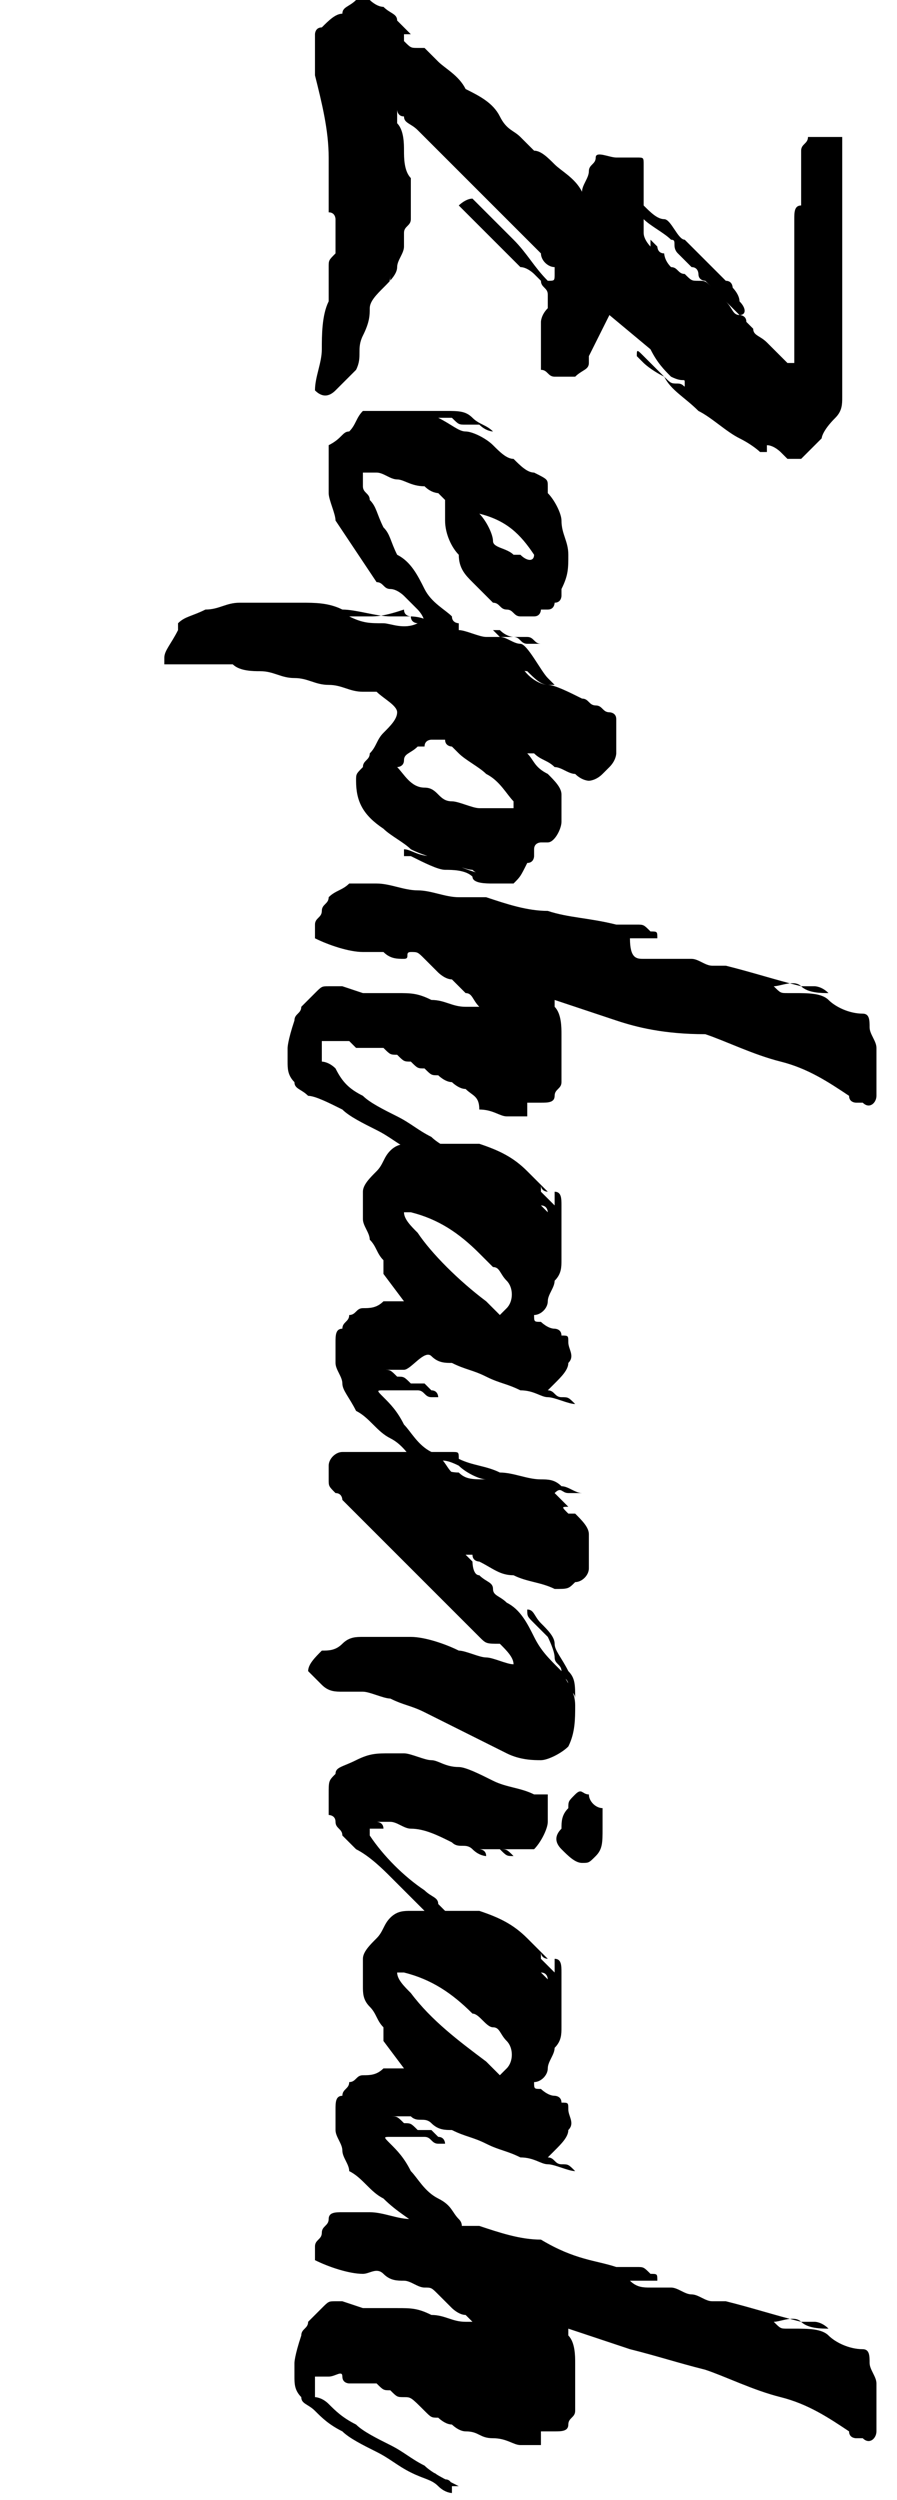 <?xml version="1.0" encoding="utf-8"?>
<!-- Generator: Adobe Illustrator 27.7.0, SVG Export Plug-In . SVG Version: 6.00 Build 0)  -->
<svg version="1.1" id="Layer_2_00000178892407201887174850000016171333049670256047_"
	 xmlns="http://www.w3.org/2000/svg" xmlns:xlink="http://www.w3.org/1999/xlink" x="0px" y="0px" viewBox="0 0 13.1 36.5"
	 style="enable-background:new 0 0 13.1 36.5;" xml:space="preserve">
<style type="text/css">
	.st0{enable-background:new    ;}
</style>
<g id="Layer_1-2">
	<g class="st0">
		<path d="M5.4,4.5c0,0.1,0,0.2-0.1,0.4S5.3,5.2,5.2,5.4C5.1,5.5,5,5.6,4.9,5.7c-0.1,0.1-0.2,0.1-0.3,0c0-0.2,0.1-0.4,0.1-0.6
			c0-0.2,0-0.5,0.1-0.7c0,0,0-0.1,0-0.1c0,0,0-0.1,0-0.1V3.9c0-0.1,0-0.1,0.1-0.2c0-0.1,0-0.1,0-0.2c0,0,0-0.1,0-0.1
			c0,0,0-0.1,0-0.1c0,0,0-0.1,0-0.1c0,0,0-0.1-0.1-0.1c0-0.1,0-0.2,0-0.3c0-0.1,0-0.2,0-0.3c0,0,0-0.1,0-0.1c0,0,0-0.1,0-0.1
			c0-0.4-0.1-0.8-0.2-1.2c0-0.1,0-0.2,0-0.3c0-0.1,0-0.1,0-0.2s0-0.1,0-0.1c0,0,0-0.1,0.1-0.1C4.8,0.3,4.9,0.2,5,0.2
			C5,0.1,5.1,0.1,5.2,0c0.1,0,0.2,0,0.2,0s0.1,0.1,0.2,0.1c0.1,0.1,0.2,0.1,0.2,0.2C5.9,0.4,6,0.5,6.1,0.6c0,0-0.1-0.1-0.1-0.1
			c0,0,0,0-0.1,0c0,0,0,0,0,0.1C6,0.7,6,0.7,6.1,0.7c0,0,0.1,0,0.1,0c0,0,0.1,0.1,0.2,0.2s0.3,0.2,0.4,0.4C7,1.4,7.2,1.5,7.3,1.7
			s0.2,0.2,0.3,0.3c0,0,0.1,0.1,0.2,0.2C7.9,2.2,8,2.3,8.1,2.4c0.1,0.1,0.3,0.2,0.4,0.4c0-0.1,0.1-0.2,0.1-0.3
			c0-0.1,0.1-0.1,0.1-0.2S8.9,2.3,9,2.3c0.1,0,0.2,0,0.3,0c0.1,0,0.1,0,0.1,0.1c0,0,0,0.1,0,0.1s0,0.1,0,0.2c0,0.1,0,0.2,0,0.3
			L9.4,3c0.1,0.1,0.2,0.2,0.3,0.2S9.9,3.5,10,3.5c0.1,0.1,0.2,0.2,0.3,0.3s0.2,0.2,0.3,0.3c0.1,0,0.1,0.1,0.1,0.1s0.1,0.1,0.1,0.2
			c0.1,0.1,0.1,0.2,0,0.2c0,0-0.1-0.1-0.1-0.1c-0.1-0.1-0.1-0.1-0.2-0.2c0-0.1-0.1-0.1-0.1-0.1c0,0-0.1-0.1-0.1-0.1
			c0,0-0.1,0-0.1-0.1c0,0,0-0.1-0.1-0.1c0,0-0.1-0.1-0.2-0.2S9.9,3.5,9.8,3.5C9.7,3.4,9.5,3.3,9.4,3.2c0,0.1,0,0.1,0,0.2
			c0,0.1,0.1,0.2,0.1,0.2c0,0,0,0,0,0c0,0,0-0.1,0-0.1c0,0,0,0,0.1,0.1c0,0,0,0.1,0.1,0.1c0,0,0,0.1,0.1,0.2C9.9,3.9,9.9,4,10,4
			c0.1,0.1,0.1,0.1,0.2,0.1s0.1,0,0.2,0.1c0.1,0,0.2,0.1,0.2,0.2c0.1,0.1,0.1,0.2,0.2,0.2c0,0,0.1,0,0.1,0.1c0,0,0,0,0,0
			c0,0,0.1,0.1,0.1,0.1C11,4.9,11.1,4.9,11.2,5c0.1,0.1,0.1,0.1,0.2,0.2c0.1,0.1,0.1,0.1,0.1,0.1c0.1,0,0.1,0,0.1,0
			c0-0.1,0-0.1,0-0.2c0-0.1,0-0.1,0-0.1c0-0.1,0-0.1,0-0.2c0,0,0-0.1,0-0.1c0-0.1,0-0.2,0-0.3c0-0.1,0-0.2,0-0.3c0-0.1,0-0.2,0-0.3
			c0-0.1,0-0.2,0-0.3c0-0.1,0-0.2,0-0.3c0-0.1,0-0.2,0.1-0.2c0-0.1,0-0.1,0-0.2c0-0.1,0-0.2,0-0.3c0-0.1,0-0.2,0-0.3
			c0-0.1,0.1-0.1,0.1-0.2c0,0,0.1,0,0.2,0c0.1,0,0.2,0,0.3,0c0,0.1,0,0.1,0,0.2s0,0.1,0,0.2c0,0,0,0.1,0,0.3c0,0.2,0,0.3,0,0.5
			c0,0.2,0,0.3,0,0.5s0,0.2,0,0.1l0-0.5c0-0.1,0-0.3,0-0.4c0-0.1,0-0.2,0-0.2c0-0.1,0-0.1,0-0.1s0,0,0,0.1c0,0.5,0,1,0,1.5
			c0,0.5,0,1,0,1.6c0,0.1,0,0.2-0.1,0.3C12,6.3,12,6.4,12,6.4c-0.1,0.1-0.1,0.1-0.2,0.2c0,0-0.1,0.1-0.1,0.1c0,0-0.1,0-0.1,0
			c0,0-0.1,0-0.1,0s-0.1-0.1-0.1-0.1c0,0-0.1-0.1-0.2-0.1c0,0,0,0,0,0c0,0,0,0.1,0,0.1c0,0,0,0,0,0s-0.1,0-0.1,0
			c0,0-0.1-0.1-0.3-0.2S10.4,6.1,10.2,6C10,5.8,9.8,5.7,9.7,5.5C9.5,5.4,9.4,5.3,9.4,5.3c0,0-0.1-0.1-0.1-0.1c0-0.1,0-0.1,0.1,0
			c0,0,0.1,0.1,0.1,0.1c0.1,0.1,0.1,0.1,0.2,0.2c0.1,0.1,0.1,0.1,0.2,0.1c0.1,0,0.1,0.1,0.1,0S10,5.6,9.8,5.5
			C9.7,5.4,9.6,5.3,9.5,5.1L8.9,4.6L8.6,5.2c0,0,0,0,0,0c0,0,0,0,0,0.1c0,0.1-0.1,0.1-0.2,0.2c-0.1,0-0.2,0-0.3,0
			C8,5.5,8,5.4,7.9,5.4c0-0.1,0-0.1,0-0.2c0,0,0-0.1,0-0.2s0-0.1,0-0.2c0,0,0-0.1,0-0.1c0,0,0-0.1,0.1-0.2c0-0.1,0-0.1,0-0.2
			c0-0.1-0.1-0.1-0.1-0.2c0,0-0.1-0.1-0.1-0.1c0,0-0.1-0.1-0.2-0.1C7.4,3.7,7.3,3.6,7.2,3.5C7.1,3.4,7,3.3,6.9,3.2c0,0,0,0-0.1-0.1
			c0,0,0,0-0.1-0.1C6.7,3.1,6.7,3,6.7,3c0,0,0.1-0.1,0.2-0.1c0.2,0.2,0.4,0.4,0.6,0.6S7.8,3.9,8,4.1c0.1,0,0.1,0,0.1-0.1s0,0,0-0.1
			C8,3.9,7.9,3.8,7.9,3.7C7.8,3.6,7.7,3.5,7.6,3.4C7.4,3.2,7.2,3,6.9,2.7C6.7,2.5,6.5,2.3,6.3,2.1c0,0,0,0-0.1-0.1
			c0,0-0.1-0.1-0.1-0.1C6,1.8,5.9,1.8,5.9,1.7c-0.1,0-0.1-0.1-0.1-0.1c0,0,0,0.1,0,0.1s0,0,0,0.1c0.1,0.1,0.1,0.3,0.1,0.4
			c0,0.1,0,0.3,0.1,0.4c0,0.1,0,0.2,0,0.3c0,0.1,0,0.2,0,0.3c0,0.1-0.1,0.1-0.1,0.2c0,0.1,0,0.1,0,0.2c0,0.1-0.1,0.2-0.1,0.3
			c0,0.1-0.1,0.2-0.2,0.3l0,0h0c0,0,0,0,0,0c0,0,0-0.1,0.1-0.1c0-0.1,0-0.1,0-0.1c0,0,0,0,0-0.1c0-0.1,0-0.1,0-0.2
			c0-0.1,0-0.2,0-0.2c0-0.1,0-0.1,0-0.1V3.1c0,0,0,0,0,0s0,0,0,0.1c0,0,0,0.1,0,0.2c0,0.1,0,0.2,0,0.2c0,0,0,0.1,0,0.1
			c0,0,0,0.1,0,0.1c0,0.1,0,0.1,0,0.2s0,0.1-0.1,0.2C5.5,4.3,5.4,4.4,5.4,4.5C5.4,4.4,5.4,4.5,5.4,4.5z"/>
		<path d="M6.7,9.4c0,0-0.1,0-0.2-0.1C6.4,9.3,6.3,9.2,6.2,9.1C6.2,9,6.1,8.9,6.1,8.9C6,8.8,6,8.8,5.9,8.7c0,0-0.1-0.1-0.2-0.1
			c-0.1,0-0.1-0.1-0.2-0.1C5.3,8.2,5.1,7.9,4.9,7.6C4.9,7.5,4.8,7.3,4.8,7.2s0-0.3,0-0.5c0,0,0-0.1,0-0.1c0,0,0-0.1,0-0.1
			C5,6.4,5,6.3,5.1,6.3C5.2,6.2,5.2,6.1,5.3,6C5.3,6,5.4,6,5.4,6c0,0,0.1,0,0.1,0c0.2,0,0.3,0,0.5,0c0.1,0,0.1,0,0.2,0
			c0.1,0,0.2,0,0.3,0C6.7,6,6.8,6,6.9,6.1C7,6.2,7.1,6.2,7.2,6.3C7.2,6.3,7.1,6.3,7,6.2C7,6.2,6.9,6.2,6.8,6.2c-0.1,0-0.1,0-0.2-0.1
			c-0.1,0-0.1,0-0.2,0c0.2,0.1,0.3,0.2,0.4,0.2c0.1,0,0.3,0.1,0.4,0.2c0.1,0.1,0.2,0.2,0.3,0.2c0.1,0.1,0.2,0.2,0.3,0.2
			C8,7,8,7,8,7.1c0,0,0,0.1,0,0.1c0.1,0.1,0.2,0.3,0.2,0.4c0,0.2,0.1,0.3,0.1,0.5c0,0.2,0,0.3-0.1,0.5c0,0,0,0.1,0,0.1
			c0,0,0,0.1-0.1,0.1c0,0,0,0.1-0.1,0.1c0,0,0,0-0.1,0C7.9,8.9,7.9,9,7.8,9S7.6,9,7.6,9c-0.1,0-0.1-0.1-0.2-0.1
			c-0.1,0-0.1-0.1-0.2-0.1C7.1,8.7,7,8.6,6.9,8.5S6.7,8.3,6.7,8.1C6.6,8,6.5,7.8,6.5,7.6c0-0.1,0-0.2,0-0.2c0-0.1,0-0.1,0-0.1
			c0,0-0.1-0.1-0.1-0.1c0,0-0.1,0-0.2-0.1C6,7.1,5.9,7,5.8,7C5.7,7,5.6,6.9,5.5,6.9c0,0-0.1,0-0.1,0s-0.1,0-0.1,0c0,0.1,0,0.2,0,0.2
			c0,0.1,0.1,0.1,0.1,0.2c0.1,0.1,0.1,0.2,0.2,0.4c0.1,0.1,0.1,0.2,0.2,0.4C6,8.2,6.1,8.4,6.2,8.6S6.5,8.9,6.6,9v0
			c0,0.1,0.1,0.1,0.1,0.1C6.7,9.2,6.7,9.3,6.7,9.4C6.8,9.3,6.8,9.4,6.7,9.4z M7.8,8.1C7.6,7.8,7.4,7.6,7,7.5
			c0.1,0.1,0.2,0.3,0.2,0.4S7.4,8,7.5,8.1c0,0,0,0,0,0c0,0,0,0,0.1,0C7.7,8.2,7.8,8.2,7.8,8.1z"/>
		<path d="M7.5,12.9c-0.1,0-0.2,0-0.3,0c-0.1,0-0.3,0-0.3-0.1c-0.1-0.1-0.3-0.1-0.4-0.1s-0.3-0.1-0.5-0.2c0,0-0.1,0-0.1,0
			c0,0,0,0,0-0.1c0.1,0,0.2,0.1,0.4,0.1c0.1,0,0.2,0.1,0.3,0.1c0.2,0.1,0.5,0.2,0.7,0.2c0,0,0,0,0,0c0,0,0,0,0,0c0,0,0,0,0,0
			c-0.1,0-0.3,0-0.4-0.1c-0.1,0-0.3-0.1-0.4-0.1c-0.2-0.1-0.3-0.1-0.5-0.2c-0.1-0.1-0.3-0.2-0.4-0.3c-0.3-0.2-0.4-0.4-0.4-0.7
			c0-0.1,0-0.1,0.1-0.2c0-0.1,0.1-0.1,0.1-0.2c0.1-0.1,0.1-0.2,0.2-0.3s0.2-0.2,0.2-0.3c0-0.1-0.2-0.2-0.3-0.3c-0.1,0-0.2,0-0.2,0
			C5.1,10.1,5,10,4.8,10c-0.2,0-0.3-0.1-0.5-0.1C4.1,9.9,4,9.8,3.8,9.8c-0.1,0-0.3,0-0.4-0.1c-0.1,0-0.2,0-0.3,0c-0.1,0-0.2,0-0.3,0
			c-0.1,0-0.2,0-0.3,0c-0.1,0-0.1,0-0.1,0c0,0,0,0,0-0.1c0-0.1,0.1-0.2,0.2-0.4c0,0,0-0.1,0-0.1C2.7,9,2.8,9,3,8.9
			c0.2,0,0.3-0.1,0.5-0.1c0.1,0,0.2,0,0.4,0c0.1,0,0.2,0,0.3,0c0,0,0.1,0,0.1,0c0.1,0,0.1,0,0.1,0c0.2,0,0.4,0,0.6,0.1
			C5.2,8.9,5.5,9,5.7,9c0,0,0,0,0.1,0c0.1,0,0.2,0,0.2,0s0.2,0,0.3,0.1c0.1,0,0.3,0.1,0.4,0.1c0.1,0,0.3,0.1,0.4,0.1
			c0,0,0.1,0,0.1,0c0,0,0.1,0,0.2,0c0,0,0,0,0,0c0,0,0.1,0,0.1,0c0.1,0,0.2,0,0.2,0c0.1,0,0.1,0.1,0.2,0.1c-0.1,0-0.1,0-0.2,0
			c-0.1,0-0.1-0.1-0.2-0.1h0c0,0-0.1,0-0.2-0.1c-0.1,0-0.1,0-0.1,0c0,0,0,0,0.1,0.1c0.1,0,0.2,0.1,0.3,0.1S7.9,9.8,8,9.9
			s0.1,0.1,0.1,0.1c0,0,0,0-0.1,0S7.8,9.9,7.7,9.8c-0.1,0-0.2-0.1-0.2-0.1c-0.1,0-0.1,0-0.1,0c0,0,0.1,0,0.1,0c0,0,0.1,0,0.1,0
			C7.7,9.9,7.9,10,8,10s0.3,0.1,0.5,0.2c0.1,0,0.1,0.1,0.2,0.1s0.1,0.1,0.2,0.1c0,0,0.1,0,0.1,0.1c0,0,0,0.1,0,0.1
			c0,0.1,0,0.2,0,0.2c0,0.1,0,0.2,0,0.2s0,0.1-0.1,0.2c0,0-0.1,0.1-0.1,0.1c-0.1,0.1-0.2,0.1-0.2,0.1c0,0-0.1,0-0.2-0.1
			c-0.1,0-0.2-0.1-0.3-0.1c-0.1-0.1-0.2-0.1-0.3-0.2c0,0-0.1,0-0.1,0c0.1,0.1,0.1,0.2,0.3,0.3c0.1,0.1,0.2,0.2,0.2,0.3
			c0,0.1,0,0.2,0,0.4c0,0.1-0.1,0.3-0.2,0.3c0,0-0.1,0-0.1,0c0,0-0.1,0-0.1,0.1c0,0,0,0.1,0,0.1s0,0.1-0.1,0.1H7.7
			C7.6,12.8,7.6,12.8,7.5,12.9C7.5,12.9,7.5,12.9,7.5,12.9z M5.1,9c0.2,0.1,0.3,0.1,0.5,0.1c0.1,0,0.3,0.1,0.5,0c0,0-0.1,0-0.1-0.1
			c0,0-0.1,0-0.1-0.1C5.6,9,5.5,9,5.4,9C5.3,9,5.2,9,5.1,9z M6.6,11.7c0.1,0,0.3,0.1,0.4,0.1c0.1,0,0.3,0,0.4,0c0,0,0.1,0,0.1,0
			c0,0,0,0,0,0c0,0,0-0.1,0-0.1c0,0,0,0,0,0c-0.1-0.1-0.2-0.3-0.4-0.4c-0.1-0.1-0.3-0.2-0.4-0.3c0,0-0.1-0.1-0.1-0.1
			c0,0-0.1,0-0.1-0.1c0,0-0.1,0-0.1,0c0,0-0.1,0-0.1,0c0,0-0.1,0-0.1,0.1c0,0-0.1,0-0.1,0C6,11,5.9,11,5.9,11.1s-0.1,0.1-0.1,0.1
			c0.1,0.1,0.2,0.3,0.4,0.3S6.4,11.7,6.6,11.7z"/>
		<path d="M5.9,14c-0.1,0-0.2,0-0.3-0.1c-0.1,0-0.2,0-0.3,0c-0.2,0-0.5-0.1-0.7-0.2c0,0,0-0.1,0-0.2c0-0.1,0.1-0.1,0.1-0.2
			s0.1-0.1,0.1-0.2C4.9,13,5,13,5.1,12.9c0.1,0,0.1,0,0.2,0c0.1,0,0.1,0,0.2,0c0.2,0,0.4,0.1,0.6,0.1c0.2,0,0.4,0.1,0.6,0.1
			c0.1,0,0.1,0,0.2,0c0.1,0,0.1,0,0.2,0c0.3,0.1,0.6,0.2,0.9,0.2c0.3,0.1,0.6,0.1,1,0.2c0,0,0.1,0,0.1,0c0.1,0,0.1,0,0.2,0
			c0.1,0,0.1,0,0.2,0.1c0.1,0,0.1,0,0.1,0.1l-0.4,0C9.2,14,9.3,14,9.4,14s0.2,0,0.3,0c0,0,0,0,0,0s0,0,0,0C9.9,14,10,14,10.1,14
			c0.1,0,0.2,0.1,0.3,0.1c0,0,0,0,0.1,0c0,0,0.1,0,0.1,0c0.4,0.1,0.7,0.2,1.1,0.3c0.1,0,0.1,0,0.2,0c0,0,0.1,0,0.2,0.1
			c-0.1,0-0.3,0-0.4-0.1s-0.3,0-0.4,0c0.1,0.1,0.1,0.1,0.2,0.1c0,0,0,0,0.1,0c0.2,0,0.4,0,0.5,0.1c0.1,0.1,0.3,0.2,0.5,0.2
			c0.1,0,0.1,0.1,0.1,0.2c0,0.1,0.1,0.2,0.1,0.3c0,0.1,0,0.2,0,0.4c0,0.1,0,0.2,0,0.3c0,0.1-0.1,0.2-0.2,0.1c0,0,0,0-0.1,0
			c0,0-0.1,0-0.1-0.1c-0.3-0.2-0.6-0.4-1-0.5s-0.8-0.3-1.1-0.4C9.7,15.1,9.3,15,9,14.9c-0.3-0.1-0.6-0.2-0.9-0.3c0,0.1,0,0.1,0,0.1
			c0.1,0.1,0.1,0.3,0.1,0.4c0,0.1,0,0.3,0,0.5c0,0,0,0.1,0,0.1s0,0.1,0,0.1c0,0.1-0.1,0.1-0.1,0.2c0,0.1-0.1,0.1-0.2,0.1
			c0,0-0.1,0-0.1,0s-0.1,0-0.1,0c0,0,0,0,0,0.1c0,0,0,0,0,0.1c-0.1,0-0.1,0-0.2,0s-0.1,0-0.1,0c-0.1,0-0.2-0.1-0.4-0.1
			C7,16,6.9,16,6.8,15.9c-0.1,0-0.2-0.1-0.2-0.1c-0.1,0-0.2-0.1-0.2-0.1c-0.1,0-0.1,0-0.2-0.1c-0.1,0-0.1,0-0.2-0.1h0
			c-0.1,0-0.1,0-0.2-0.1c-0.1,0-0.1,0-0.2-0.1c0,0-0.1,0-0.1,0c0,0-0.1,0-0.1,0c0,0,0,0,0,0c0,0,0,0,0,0c0,0,0,0-0.1,0
			c0,0,0,0-0.1,0c0,0-0.1-0.1-0.1-0.1s-0.1,0-0.2,0v0c-0.1,0-0.1,0-0.2,0c0,0,0,0,0,0.1s0,0.1,0,0.2c0,0,0.1,0,0.2,0.1
			C5,15.8,5.1,15.9,5.3,16c0.1,0.1,0.3,0.2,0.5,0.3c0.2,0.1,0.3,0.2,0.5,0.3c0.1,0.1,0.3,0.2,0.5,0.3c0,0,0,0-0.1,0
			c-0.1,0-0.1-0.1-0.2-0.1c-0.1,0-0.2-0.1-0.3-0.2c0.1,0.1,0.1,0.1,0.2,0.1c0.1,0,0.1,0.1,0.2,0.1C6.5,17,6.5,17,6.6,17
			c0,0,0,0.1,0,0.1c0,0,0,0,0,0c0,0-0.1,0-0.2-0.1C6.2,17,6.1,16.9,6,16.8c-0.2-0.1-0.3-0.2-0.5-0.3c-0.2-0.1-0.4-0.2-0.5-0.3
			C4.8,16.1,4.6,16,4.5,16c-0.1-0.1-0.2-0.1-0.2-0.2c-0.1-0.1-0.1-0.2-0.1-0.3c0-0.1,0-0.1,0-0.2c0,0,0,0,0,0c0,0,0,0.1,0,0
			c0,0,0-0.1,0.1-0.4c0-0.1,0.1-0.1,0.1-0.2c0.1-0.1,0.1-0.1,0.2-0.2c0.1-0.1,0.1-0.1,0.2-0.1c0,0,0.1,0,0.1,0c0,0,0,0,0.1,0
			s0.1,0,0.2,0c0.1,0,0.1,0,0.2,0H5.1c0,0-0.1,0-0.1,0c0,0,0,0,0,0l0.3,0.1c0.1,0,0.2,0,0.2,0c0.1,0,0.1,0,0.1,0c0,0,0,0,0,0
			c0,0-0.1,0-0.1,0c0,0-0.1,0-0.1,0c0,0,0,0,0,0c0.1,0,0.1,0,0.2,0c0,0,0.1,0,0.1,0c0,0,0.1,0,0.1,0c0,0,0,0,0,0h0
			c0.2,0,0.3,0,0.5,0.1c0.2,0,0.3,0.1,0.5,0.1c0,0,0.1,0,0.1,0s0.1,0,0.1,0c-0.1-0.1-0.1-0.2-0.2-0.2c-0.1-0.1-0.1-0.1-0.2-0.2
			c-0.1,0-0.2-0.1-0.2-0.1c-0.1-0.1-0.1-0.1-0.2-0.2c-0.1-0.1-0.1-0.1-0.2-0.1S6,14,5.9,14z"/>
		<path d="M6.7,21.5c0,0,0,0.1-0.1,0.1c-0.1,0-0.1,0-0.2,0c0,0-0.1-0.1-0.3-0.2C6,21.3,5.9,21.1,5.7,21c-0.2-0.1-0.3-0.3-0.5-0.4
			C5.1,20.4,5,20.3,5,20.2c0-0.1-0.1-0.2-0.1-0.3c0-0.1,0-0.2,0-0.3c0-0.1,0-0.2,0.1-0.2c0-0.1,0.1-0.1,0.1-0.2
			c0.1,0,0.1-0.1,0.2-0.1c0.1,0,0.2,0,0.3-0.1c0.1,0,0.2,0,0.3,0l-0.3-0.4c0,0,0-0.1,0-0.1c0,0,0-0.1,0-0.1
			c-0.1-0.1-0.1-0.2-0.2-0.3c0-0.1-0.1-0.2-0.1-0.3c0-0.1,0-0.2,0-0.4c0-0.1,0.1-0.2,0.2-0.3c0.1-0.1,0.1-0.2,0.2-0.3
			c0.1-0.1,0.2-0.1,0.3-0.1c0.2,0,0.3,0,0.5,0s0.3,0,0.5,0c0.3,0.1,0.5,0.2,0.7,0.4c0,0,0.1,0.1,0.1,0.1c0,0,0,0,0.1,0.1
			s0,0,0.1,0.1c0,0,0,0,0,0c0,0,0,0,0,0c0,0-0.1,0-0.1-0.1c0,0,0,0,0,0.1c0,0,0,0,0,0c0,0,0.1,0.1,0.1,0.1c0,0,0.1,0.1,0.1,0.1
			c0,0,0,0.1,0,0.1c0,0,0,0-0.1,0c0,0,0-0.1-0.1-0.1c0,0,0,0,0,0v0c0,0,0.1,0.1,0.1,0.1c0,0,0.1,0,0.1,0c0-0.1,0-0.2,0-0.3
			c0.1,0,0.1,0.1,0.1,0.2c0,0.1,0,0.2,0,0.3s0,0.2,0,0.3c0,0,0,0.1,0,0.1c0,0,0,0,0,0.1c0,0,0,0,0,0c0,0,0,0,0,0c0,0,0-0.1,0-0.1
			s0-0.1,0-0.1s0-0.1,0-0.1c0,0,0,0,0,0c0,0,0,0,0,0v0.1c0,0,0,0.1,0,0.2c0,0.1,0,0.2-0.1,0.3c0,0.1-0.1,0.2-0.1,0.3
			c0,0.1-0.1,0.2-0.2,0.2c0,0.1,0,0.1,0.1,0.1c0,0,0.1,0.1,0.2,0.1c0,0,0.1,0,0.1,0.1c0.1,0,0.1,0,0.1,0.1c0,0,0,0,0,0s0,0,0,0
			c0,0.1,0.1,0.2,0,0.3c0,0.1-0.1,0.2-0.2,0.3c0,0-0.1,0.1-0.1,0.1c0.1,0,0.1,0.1,0.2,0.1s0.1,0,0.2,0.1c0,0,0,0,0,0c0,0,0,0,0,0
			c-0.1,0-0.3-0.1-0.4-0.1c-0.1,0-0.2-0.1-0.4-0.1c-0.2-0.1-0.3-0.1-0.5-0.2s-0.3-0.1-0.5-0.2c-0.1,0-0.2,0-0.3-0.1S6,20,5.9,20
			c-0.1,0-0.2,0-0.2,0c-0.1,0-0.1,0-0.1,0c0.1,0,0.1,0,0.2,0.1c0.1,0,0.1,0,0.2,0.1c0,0,0.1,0,0.1,0c0,0,0.1,0,0.1,0c0,0,0,0,0,0
			c0,0,0,0,0,0h0l0.1,0.1c0.1,0,0.1,0.1,0.1,0.1c0,0,0,0-0.1,0s-0.1-0.1-0.2-0.1c0,0,0,0-0.1,0c0,0,0,0-0.1,0c-0.1,0-0.1,0-0.2,0
			c-0.1,0-0.1,0-0.1,0c-0.1,0-0.1,0,0,0.1c0.1,0.1,0.2,0.2,0.3,0.4c0.1,0.1,0.2,0.3,0.4,0.4s0.2,0.2,0.3,0.3S6.7,21.5,6.7,21.5z
			 M7.1,19c0,0,0.1,0.1,0.1,0.1c0,0,0.1,0.1,0.1,0.1c0,0,0.1-0.1,0.1-0.1c0.1-0.1,0.1-0.3,0-0.4c-0.1-0.1-0.1-0.2-0.2-0.2
			c-0.1-0.1-0.1-0.1-0.2-0.2c-0.3-0.3-0.6-0.5-1-0.6c0,0-0.1,0-0.1,0c0,0.1,0.1,0.2,0.2,0.3C6.3,18.3,6.7,18.7,7.1,19z"/>
		<path d="M8.3,25.5c-0.1,0.1-0.3,0.2-0.4,0.2c-0.1,0-0.3,0-0.5-0.1c-0.2-0.1-0.4-0.2-0.6-0.3S6.4,25.1,6.2,25
			c-0.2-0.1-0.3-0.1-0.5-0.2c-0.1,0-0.3-0.1-0.4-0.1c-0.1,0-0.2,0-0.3,0c-0.1,0-0.2,0-0.3-0.1c0,0,0,0-0.1-0.1c0,0,0,0-0.1-0.1
			c0-0.1,0.1-0.2,0.2-0.3C4.8,24.1,4.9,24.1,5,24c0.1-0.1,0.2-0.1,0.3-0.1c0.2,0,0.5,0,0.7,0s0.5,0.1,0.7,0.2c0.1,0,0.3,0.1,0.4,0.1
			c0.1,0,0.3,0.1,0.4,0.1c0-0.1-0.1-0.2-0.2-0.3C7.1,24,7.1,24,7,23.9c-0.1-0.1-0.2-0.2-0.3-0.3s-0.2-0.2-0.3-0.3
			c0,0-0.1-0.1-0.1-0.1S6.2,23.1,6.1,23c-0.1-0.1-0.2-0.2-0.3-0.3s-0.2-0.2-0.3-0.3c-0.1-0.1-0.1-0.1-0.2-0.2
			c-0.1-0.1-0.1-0.1-0.2-0.2c0,0-0.1-0.1-0.1-0.1c0,0,0-0.1-0.1-0.1c-0.1-0.1-0.1-0.1-0.1-0.2c0-0.1,0-0.2,0-0.2
			c0-0.1,0.1-0.2,0.2-0.2c0.1,0,0.2,0,0.3,0c0.1,0,0.2,0,0.3,0c0.1,0,0.1,0,0.2,0s0.1,0,0.2,0c0.1,0,0.1,0,0.2,0c0.1,0,0.1,0,0.2,0
			c0.1,0,0.1,0,0.2,0c0.1,0,0.1,0,0.1,0.1c0.2,0.1,0.4,0.1,0.6,0.2c0.2,0,0.4,0.1,0.6,0.1c0.1,0,0.2,0,0.3,0.1
			c0.1,0,0.2,0.1,0.3,0.1c-0.1,0-0.1,0-0.2,0s-0.1-0.1-0.2,0c0.1,0.1,0.1,0.1,0.2,0.2C8.2,22,8.2,22,8.3,22.1c0,0,0,0,0.1,0
			c0.1,0.1,0.2,0.2,0.2,0.3c0,0,0,0.1,0,0.1s0,0.1,0,0.1c0,0.1,0,0.2,0,0.3s-0.1,0.2-0.2,0.2c-0.1,0.1-0.1,0.1-0.3,0.1
			c-0.2-0.1-0.4-0.1-0.6-0.2C7.3,23,7.2,22.9,7,22.8c0,0-0.1,0-0.1-0.1c0,0-0.1,0-0.1,0c0,0,0.1,0.1,0.1,0.1S6.9,23,7,23
			c0.1,0.1,0.2,0.1,0.2,0.2s0.1,0.1,0.2,0.2c0.2,0.1,0.3,0.3,0.4,0.5s0.2,0.3,0.4,0.5c0.1,0.2,0.2,0.3,0.2,0.5
			C8.4,25.1,8.4,25.3,8.3,25.5z M6.3,21.4c0.1,0,0.2,0.1,0.4,0.1c0.1,0.1,0.2,0.1,0.4,0.1c-0.1,0-0.3-0.1-0.4-0.2
			C6.5,21.3,6.4,21.3,6.3,21.4z M8,23.9c-0.1-0.1-0.1-0.1-0.2-0.2s-0.1-0.1-0.1-0.2c0.1,0,0.1,0.1,0.2,0.2s0.2,0.2,0.2,0.3
			s0.1,0.2,0.2,0.4c0.1,0.1,0.1,0.2,0.1,0.4c0-0.1-0.1-0.1-0.1-0.2c0-0.1-0.1-0.1-0.1-0.2c0-0.1-0.1-0.1-0.1-0.2S8,23.9,8,23.9z
			 M8,22.1c0.1,0,0.1,0,0.1,0s0.1,0,0.1,0c0,0,0,0,0,0s0,0,0,0c0,0-0.1,0-0.1,0S8.1,22.1,8,22.1L8,22.1z"/>
		<path d="M4.9,25.9c0-0.1,0.1-0.1,0.3-0.2s0.3-0.1,0.5-0.1c0,0,0.1,0,0.1,0s0.1,0,0.1,0c0.1,0,0.3,0.1,0.4,0.1s0.2,0.1,0.4,0.1
			C6.8,25.8,7,25.9,7.2,26c0.2,0.1,0.4,0.1,0.6,0.2c0,0,0,0,0.1,0s0,0,0.1,0c0,0.2,0,0.3,0,0.4c0,0.1-0.1,0.3-0.2,0.4
			c0,0-0.1,0-0.1,0s-0.1,0-0.1,0c-0.1,0-0.1,0-0.2,0c-0.1,0-0.1,0-0.2,0c0,0-0.1,0-0.1,0c0,0,0,0,0,0h0c0,0,0,0,0,0
			C7.1,27,7.2,27,7.3,27c0.1,0,0.1,0,0.2,0.1c0.1,0,0.1,0,0.1,0c0,0,0,0-0.1,0c-0.1,0-0.1,0-0.2-0.1C7.2,27,7.1,27,7,27
			c-0.1,0-0.1,0-0.1,0s0,0,0,0c0,0,0.1,0,0.1,0c0,0,0.1,0,0.1,0.1c0,0,0,0,0,0c0,0-0.1,0-0.2-0.1S6.7,27,6.6,26.9
			c-0.2-0.1-0.4-0.2-0.6-0.2c-0.1,0-0.2-0.1-0.3-0.1c-0.1,0-0.2,0-0.2,0c-0.1,0-0.1,0-0.1,0c0,0,0,0,0,0c0,0,0,0,0,0
			c0,0,0.1,0,0.1,0c0,0,0.1,0,0.1,0.1H5.4c0,0,0,0.1,0,0.1c0.2,0.3,0.5,0.6,0.8,0.8c0.1,0.1,0.2,0.1,0.2,0.2
			c0.1,0.1,0.1,0.1,0.2,0.2c0,0,0,0,0,0.1s0,0.1,0,0.1c0,0,0,0-0.1,0c0,0-0.1,0-0.2-0.1S6.3,28,6.3,28s-0.1,0-0.1-0.1
			c0,0-0.1-0.1-0.2-0.2s-0.2-0.2-0.3-0.3c-0.1-0.1-0.3-0.3-0.5-0.4L5,26.8c0-0.1-0.1-0.1-0.1-0.2c0-0.1-0.1-0.1-0.1-0.1
			c0-0.1,0-0.2,0-0.3C4.8,26,4.8,26,4.9,25.9z M8.8,26.4c0,0.1,0,0.1,0,0.2s0,0.1,0,0.1c0,0.2,0,0.3-0.1,0.4
			c-0.1,0.1-0.1,0.1-0.2,0.1c-0.1,0-0.2-0.1-0.3-0.2c-0.1-0.1-0.1-0.2,0-0.3c0-0.1,0-0.2,0.1-0.3c0-0.1,0-0.1,0.1-0.2s0.1,0,0.2,0
			C8.6,26.3,8.7,26.4,8.8,26.4z"/>
		<path d="M6.7,32.6c0,0,0,0.1-0.1,0.1c-0.1,0-0.1,0-0.2,0c0,0-0.1-0.1-0.3-0.2c-0.1-0.1-0.3-0.2-0.5-0.4c-0.2-0.1-0.3-0.3-0.5-0.4
			C5.1,31.6,5,31.5,5,31.4c0-0.1-0.1-0.2-0.1-0.3c0-0.1,0-0.2,0-0.3c0-0.1,0-0.2,0.1-0.2c0-0.1,0.1-0.1,0.1-0.2
			c0.1,0,0.1-0.1,0.2-0.1c0.1,0,0.2,0,0.3-0.1c0.1,0,0.2,0,0.3,0l-0.3-0.4c0,0,0-0.1,0-0.1c0,0,0-0.1,0-0.1
			c-0.1-0.1-0.1-0.2-0.2-0.3s-0.1-0.2-0.1-0.3c0-0.1,0-0.2,0-0.4c0-0.1,0.1-0.2,0.2-0.3c0.1-0.1,0.1-0.2,0.2-0.3
			c0.1-0.1,0.2-0.1,0.3-0.1c0.2,0,0.3,0,0.5,0s0.3,0,0.5,0c0.3,0.1,0.5,0.2,0.7,0.4c0,0,0.1,0.1,0.1,0.1c0,0,0,0,0.1,0.1
			c0,0,0,0,0.1,0.1c0,0,0,0,0,0c0,0,0,0,0,0c0,0-0.1,0-0.1-0.1c0,0,0,0,0,0.1c0,0,0,0,0,0c0,0,0.1,0.1,0.1,0.1c0,0,0.1,0.1,0.1,0.1
			s0,0.1,0,0.1c0,0,0,0-0.1,0c0,0,0-0.1-0.1-0.1c0,0,0,0,0,0v0c0,0,0.1,0.1,0.1,0.1s0.1,0,0.1,0c0-0.1,0-0.2,0-0.3
			c0.1,0,0.1,0.1,0.1,0.2c0,0.1,0,0.2,0,0.3c0,0.1,0,0.2,0,0.3c0,0,0,0.1,0,0.1c0,0,0,0,0,0.1c0,0,0,0,0,0c0,0,0,0,0,0s0-0.1,0-0.1
			s0-0.1,0-0.1s0-0.1,0-0.1c0,0,0,0,0,0c0,0,0,0,0,0v0.1c0,0,0,0.1,0,0.2c0,0.1,0,0.2-0.1,0.3c0,0.1-0.1,0.2-0.1,0.3
			c0,0.1-0.1,0.2-0.2,0.2c0,0.1,0,0.1,0.1,0.1c0,0,0.1,0.1,0.2,0.1c0,0,0.1,0,0.1,0.1c0.1,0,0.1,0,0.1,0.1c0,0,0,0,0,0s0,0,0,0
			c0,0.1,0.1,0.2,0,0.3c0,0.1-0.1,0.2-0.2,0.3c0,0-0.1,0.1-0.1,0.1c0.1,0,0.1,0.1,0.2,0.1s0.1,0,0.2,0.1c0,0,0,0,0,0c0,0,0,0,0,0
			c-0.1,0-0.3-0.1-0.4-0.1c-0.1,0-0.2-0.1-0.4-0.1c-0.2-0.1-0.3-0.1-0.5-0.2s-0.3-0.1-0.5-0.2c-0.1,0-0.2,0-0.3-0.1s-0.2,0-0.3-0.1
			c-0.1,0-0.2,0-0.2,0c-0.1,0-0.1,0-0.1,0c0.1,0,0.1,0,0.2,0.1c0.1,0,0.1,0,0.2,0.1c0,0,0.1,0,0.1,0c0,0,0.1,0,0.1,0c0,0,0,0,0,0
			c0,0,0,0,0,0h0l0.1,0.1c0.1,0,0.1,0.1,0.1,0.1c0,0,0,0-0.1,0s-0.1-0.1-0.2-0.1c0,0,0,0-0.1,0c0,0,0,0-0.1,0c-0.1,0-0.1,0-0.2,0
			c-0.1,0-0.1,0-0.1,0c-0.1,0-0.1,0,0,0.1c0.1,0.1,0.2,0.2,0.3,0.4c0.1,0.1,0.2,0.3,0.4,0.4s0.2,0.2,0.3,0.3S6.7,32.6,6.7,32.6z
			 M7.1,30.1c0,0,0.1,0.1,0.1,0.1c0,0,0.1,0.1,0.1,0.1c0,0,0.1-0.1,0.1-0.1c0.1-0.1,0.1-0.3,0-0.4c-0.1-0.1-0.1-0.2-0.2-0.2
			S7,29.4,6.9,29.4c-0.3-0.3-0.6-0.5-1-0.6c0,0-0.1,0-0.1,0c0,0.1,0.1,0.2,0.2,0.3C6.3,29.5,6.7,29.8,7.1,30.1z"/>
		<path d="M5.9,33.3c-0.1,0-0.2,0-0.3-0.1s-0.2,0-0.3,0c-0.2,0-0.5-0.1-0.7-0.2c0,0,0-0.1,0-0.2c0-0.1,0.1-0.1,0.1-0.2
			c0-0.1,0.1-0.1,0.1-0.2c0-0.1,0.1-0.1,0.2-0.1c0.1,0,0.1,0,0.2,0c0.1,0,0.1,0,0.2,0c0.2,0,0.4,0.1,0.6,0.1s0.4,0.1,0.6,0.1
			c0.1,0,0.1,0,0.2,0s0.1,0,0.2,0c0.3,0.1,0.6,0.2,0.9,0.2C8.4,33,8.7,33,9,33.1c0,0,0.1,0,0.1,0c0.1,0,0.1,0,0.2,0
			c0.1,0,0.1,0,0.2,0.1c0.1,0,0.1,0,0.1,0.1l-0.4,0c0.1,0.1,0.2,0.1,0.3,0.1s0.2,0,0.3,0c0,0,0,0,0,0c0,0,0,0,0,0
			c0.1,0,0.2,0.1,0.3,0.1c0.1,0,0.2,0.1,0.3,0.1c0,0,0,0,0.1,0c0,0,0.1,0,0.1,0c0.4,0.1,0.7,0.2,1.1,0.3c0.1,0,0.1,0,0.2,0
			c0,0,0.1,0,0.2,0.1c-0.1,0-0.3,0-0.4-0.1s-0.3,0-0.4,0c0.1,0.1,0.1,0.1,0.2,0.1c0,0,0,0,0.1,0c0.2,0,0.4,0,0.5,0.1
			c0.1,0.1,0.3,0.2,0.5,0.2c0.1,0,0.1,0.1,0.1,0.2c0,0.1,0.1,0.2,0.1,0.3c0,0.1,0,0.2,0,0.4c0,0.1,0,0.2,0,0.3
			c0,0.1-0.1,0.2-0.2,0.1c0,0,0,0-0.1,0c0,0-0.1,0-0.1-0.1c-0.3-0.2-0.6-0.4-1-0.5s-0.8-0.3-1.1-0.4c-0.4-0.1-0.7-0.2-1.1-0.3
			c-0.3-0.1-0.6-0.2-0.9-0.3c0,0.1,0,0.1,0,0.1c0.1,0.1,0.1,0.3,0.1,0.4c0,0.1,0,0.3,0,0.5c0,0,0,0.1,0,0.1c0,0,0,0.1,0,0.1
			c0,0.1-0.1,0.1-0.1,0.2c0,0.1-0.1,0.1-0.2,0.1c0,0-0.1,0-0.1,0s-0.1,0-0.1,0c0,0,0,0,0,0.1s0,0,0,0.1c-0.1,0-0.1,0-0.2,0
			c0,0-0.1,0-0.1,0c-0.1,0-0.2-0.1-0.4-0.1s-0.2-0.1-0.4-0.1c-0.1,0-0.2-0.1-0.2-0.1c-0.1,0-0.2-0.1-0.2-0.1c-0.1,0-0.1,0-0.2-0.1
			C6,35,6,35,5.9,35h0c-0.1,0-0.1,0-0.2-0.1c-0.1,0-0.1,0-0.2-0.1c0,0-0.1,0-0.1,0c0,0-0.1,0-0.1,0c0,0,0,0,0,0c0,0,0,0,0,0
			c0,0,0,0-0.1,0c0,0,0,0-0.1,0c0,0-0.1,0-0.1-0.1s-0.1,0-0.2,0v0c-0.1,0-0.1,0-0.2,0c0,0,0,0,0,0.1c0,0.1,0,0.1,0,0.2
			c0,0,0.1,0,0.2,0.1c0.1,0.1,0.2,0.2,0.4,0.3c0.1,0.1,0.3,0.2,0.5,0.3c0.2,0.1,0.3,0.2,0.5,0.3c0.1,0.1,0.3,0.2,0.5,0.3
			c0,0,0,0-0.1,0c-0.1,0-0.1-0.1-0.2-0.1c-0.1,0-0.2-0.1-0.3-0.2c0.1,0.1,0.1,0.1,0.2,0.1c0.1,0,0.1,0.1,0.2,0.1
			c0.1,0,0.1,0.1,0.1,0.1c0,0,0,0.1,0,0.1c0,0,0,0,0,0c0,0-0.1,0-0.2-0.1c-0.1-0.1-0.2-0.1-0.4-0.2c-0.2-0.1-0.3-0.2-0.5-0.3
			c-0.2-0.1-0.4-0.2-0.5-0.3c-0.2-0.1-0.3-0.2-0.4-0.3c-0.1-0.1-0.2-0.1-0.2-0.2c-0.1-0.1-0.1-0.2-0.1-0.3c0-0.1,0-0.1,0-0.2
			c0,0,0,0,0,0c0,0,0,0.1,0,0c0,0,0-0.1,0.1-0.4c0-0.1,0.1-0.1,0.1-0.2c0.1-0.1,0.1-0.1,0.2-0.2c0.1-0.1,0.1-0.1,0.2-0.1
			s0.1,0,0.1,0c0,0,0,0,0.1,0s0.1,0,0.2,0c0.1,0,0.1,0,0.2,0H5.1c0,0-0.1,0-0.1,0c0,0,0,0,0,0l0.3,0.1c0.1,0,0.2,0,0.2,0
			c0.1,0,0.1,0,0.1,0c0,0,0,0,0,0c0,0-0.1,0-0.1,0c0,0-0.1,0-0.1,0c0,0,0,0,0,0c0.1,0,0.1,0,0.2,0s0.1,0,0.1,0c0,0,0.1,0,0.1,0
			c0,0,0,0,0,0h0c0.2,0,0.3,0,0.5,0.1c0.2,0,0.3,0.1,0.5,0.1c0,0,0.1,0,0.1,0s0.1,0,0.1,0C7.1,34.2,7.1,34.1,7,34
			c-0.1-0.1-0.1-0.1-0.2-0.2c-0.1,0-0.2-0.1-0.2-0.1c-0.1-0.1-0.1-0.1-0.2-0.2c-0.1-0.1-0.1-0.1-0.2-0.1S6,33.3,5.9,33.3z"/>
	</g>
</g>
</svg>
